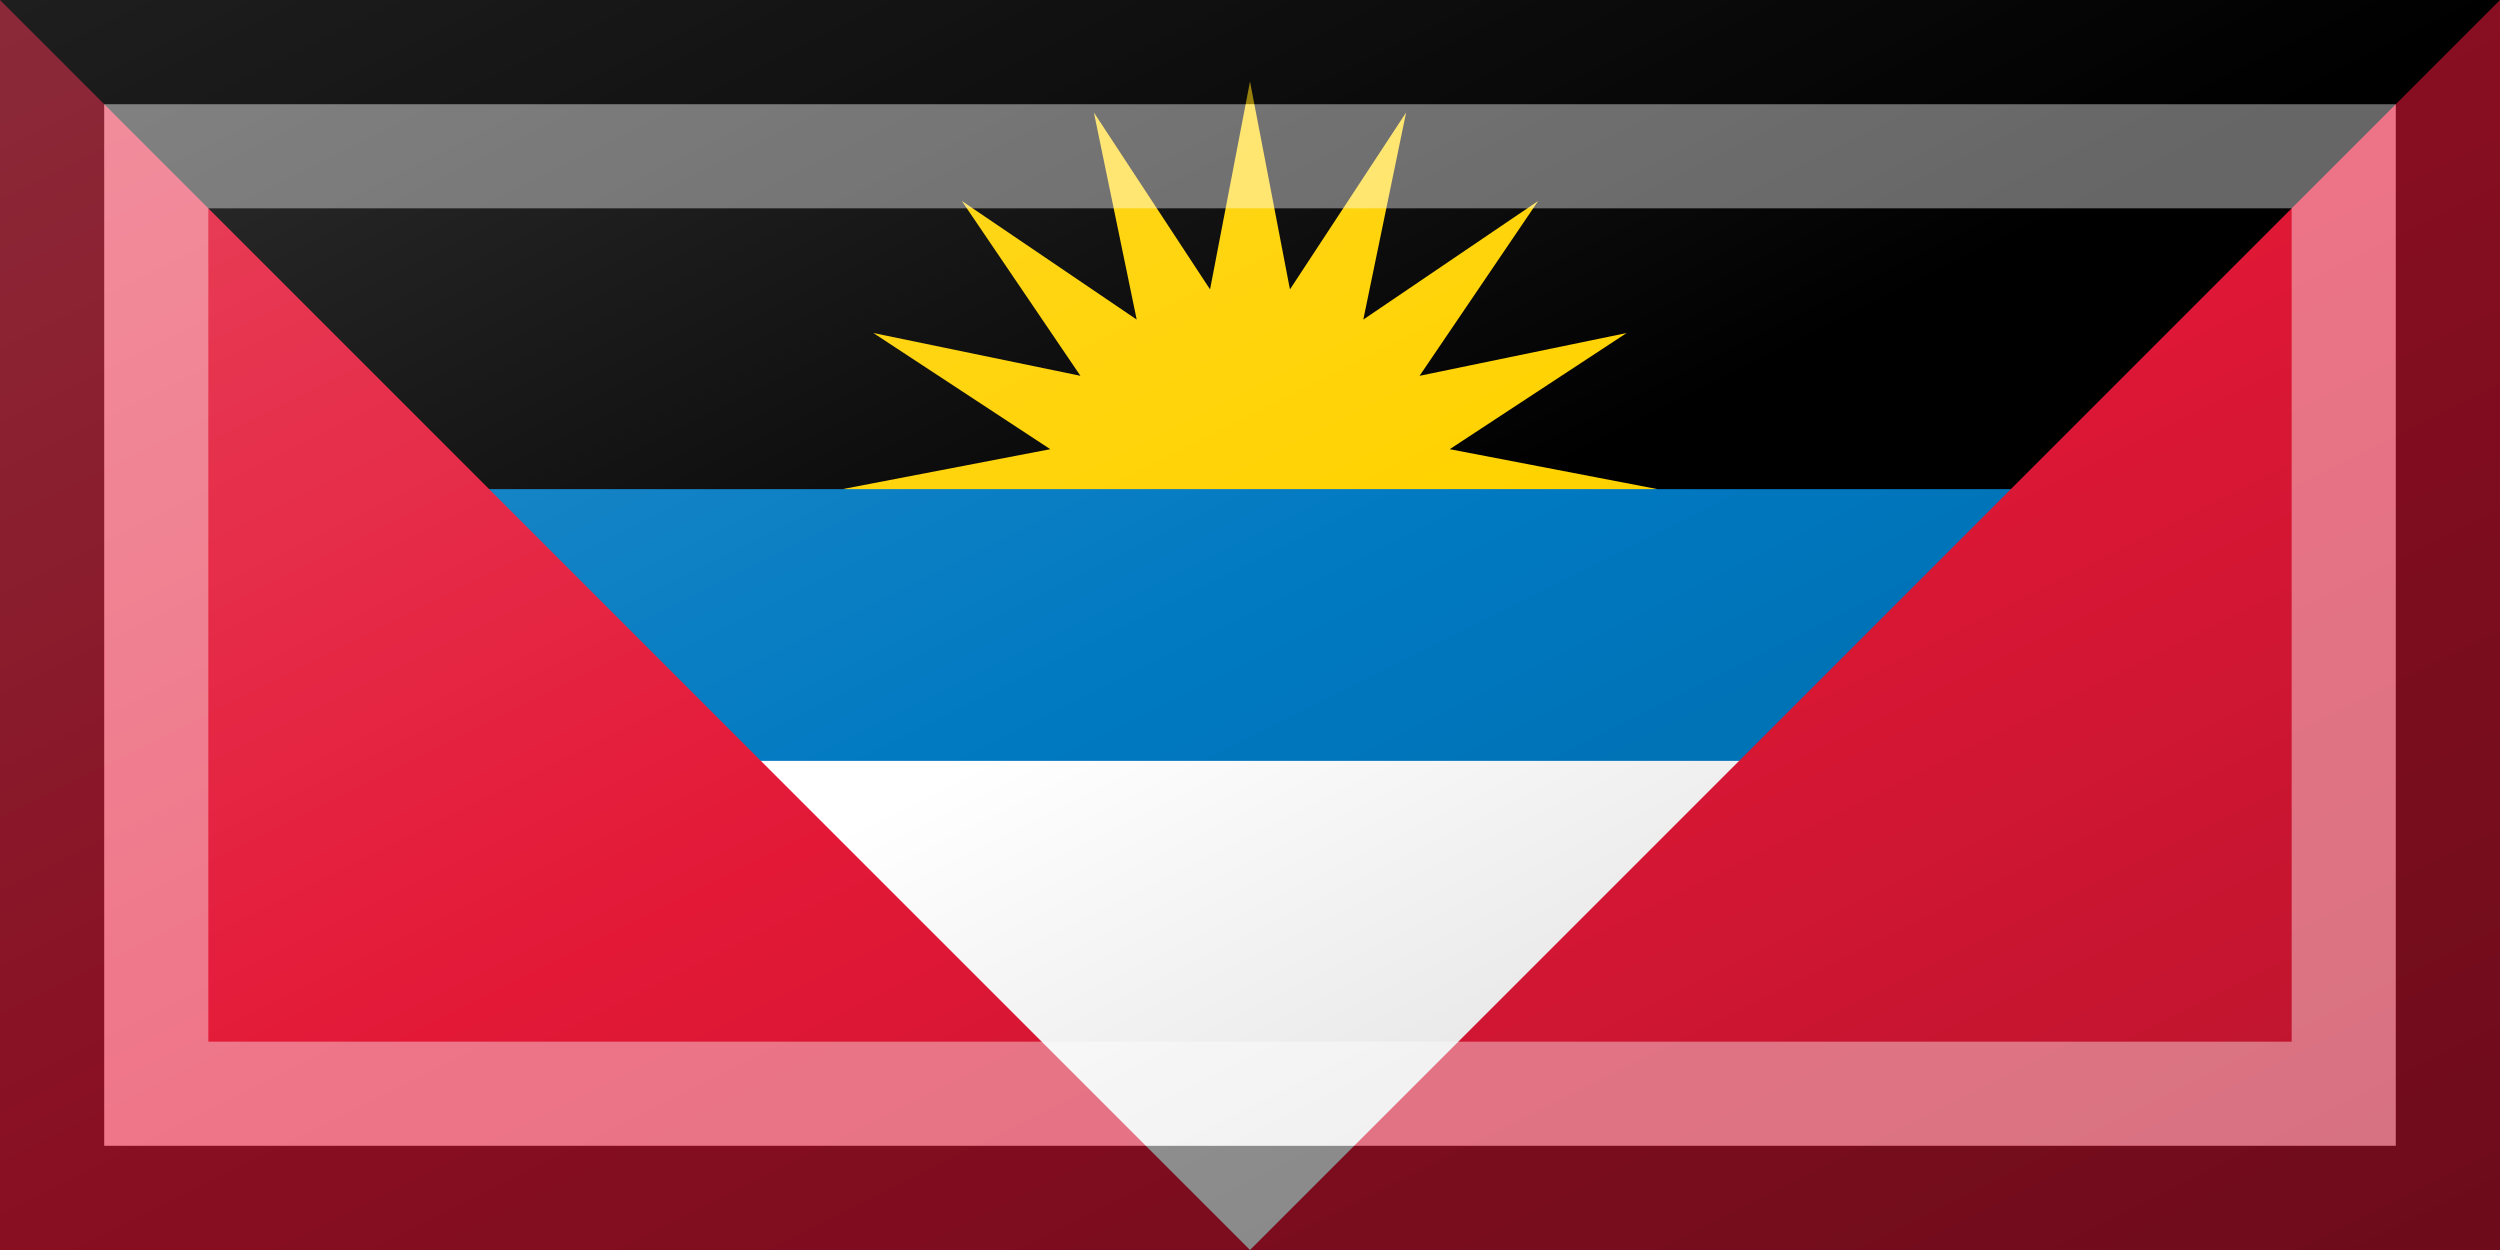 <?xml version="1.0"?>
<svg xmlns="http://www.w3.org/2000/svg" xmlns:xlink="http://www.w3.org/1999/xlink" version="1.1" width="720" height="360" viewBox="0 0 720 360">
<!-- Generated by Kreative Vexillo v1.0 -->
<style>
.black{fill:rgb(0,0,0);}
.blue{fill:rgb(0,121,193);}
.red{fill:rgb(227,24,55);}
.white{fill:rgb(255,255,255);}
.yellow{fill:rgb(255,210,0);}
</style>
<defs>
<path id="star16" d="M 0.0 -1.0 L 0.098 -0.49 L 0.383 -0.924 L 0.278 -0.416 L 0.707 -0.707 L 0.416 -0.278 L 0.924 -0.383 L 0.49 -0.098 L 1.0 -0.0 L 0.49 0.098 L 0.924 0.383 L 0.416 0.278 L 0.707 0.707 L 0.278 0.416 L 0.383 0.924 L 0.098 0.49 L 0.0 1.0 L -0.098 0.49 L -0.383 0.924 L -0.278 0.416 L -0.707 0.707 L -0.416 0.278 L -0.924 0.383 L -0.49 0.098 L -1.0 0.0 L -0.49 -0.098 L -0.924 -0.383 L -0.416 -0.278 L -0.707 -0.707 L -0.278 -0.416 L -0.383 -0.924 L -0.098 -0.49 Z"/>
<linearGradient id="glaze" x1="0%" y1="0%" x2="100%" y2="100%">
<stop offset="0%" stop-color="rgb(255,255,255)" stop-opacity="0.2"/>
<stop offset="49.999%" stop-color="rgb(255,255,255)" stop-opacity="0.0"/>
<stop offset="50.001%" stop-color="rgb(0,0,0)" stop-opacity="0.0"/>
<stop offset="100%" stop-color="rgb(0,0,0)" stop-opacity="0.2"/>
</linearGradient>
</defs>
<g>
<rect x="0" y="0" width="720" height="360" class="black"/>
<use xlink:href="#star16" transform="translate(360 140.87) scale(117.391 117.391) rotate(0)" class="yellow"/>
<rect x="0" y="140.87" width="720" height="219.13" class="blue"/>
<rect x="0" y="219.13" width="720" height="140.87" class="white"/>
<path d="M 0 360 L 0 0 L 360 360 L 720 0 L 720 360 Z" class="red"/>
</g>
<g>
<rect x="0" y="0" width="720" height="360" fill="url(#glaze)"/>
<path d="M 30 30 L 690 30 L 690 330 L 30 330 Z M 60 60 L 60 300 L 660 300 L 660 60 Z" fill="rgb(255,255,255)" opacity="0.4"/>
<path d="M 0 0 L 720 0 L 720 360 L 0 360 Z M 30 30 L 30 330 L 690 330 L 690 30 Z" fill="rgb(0,0,0)" opacity="0.4"/>
</g>
</svg>

